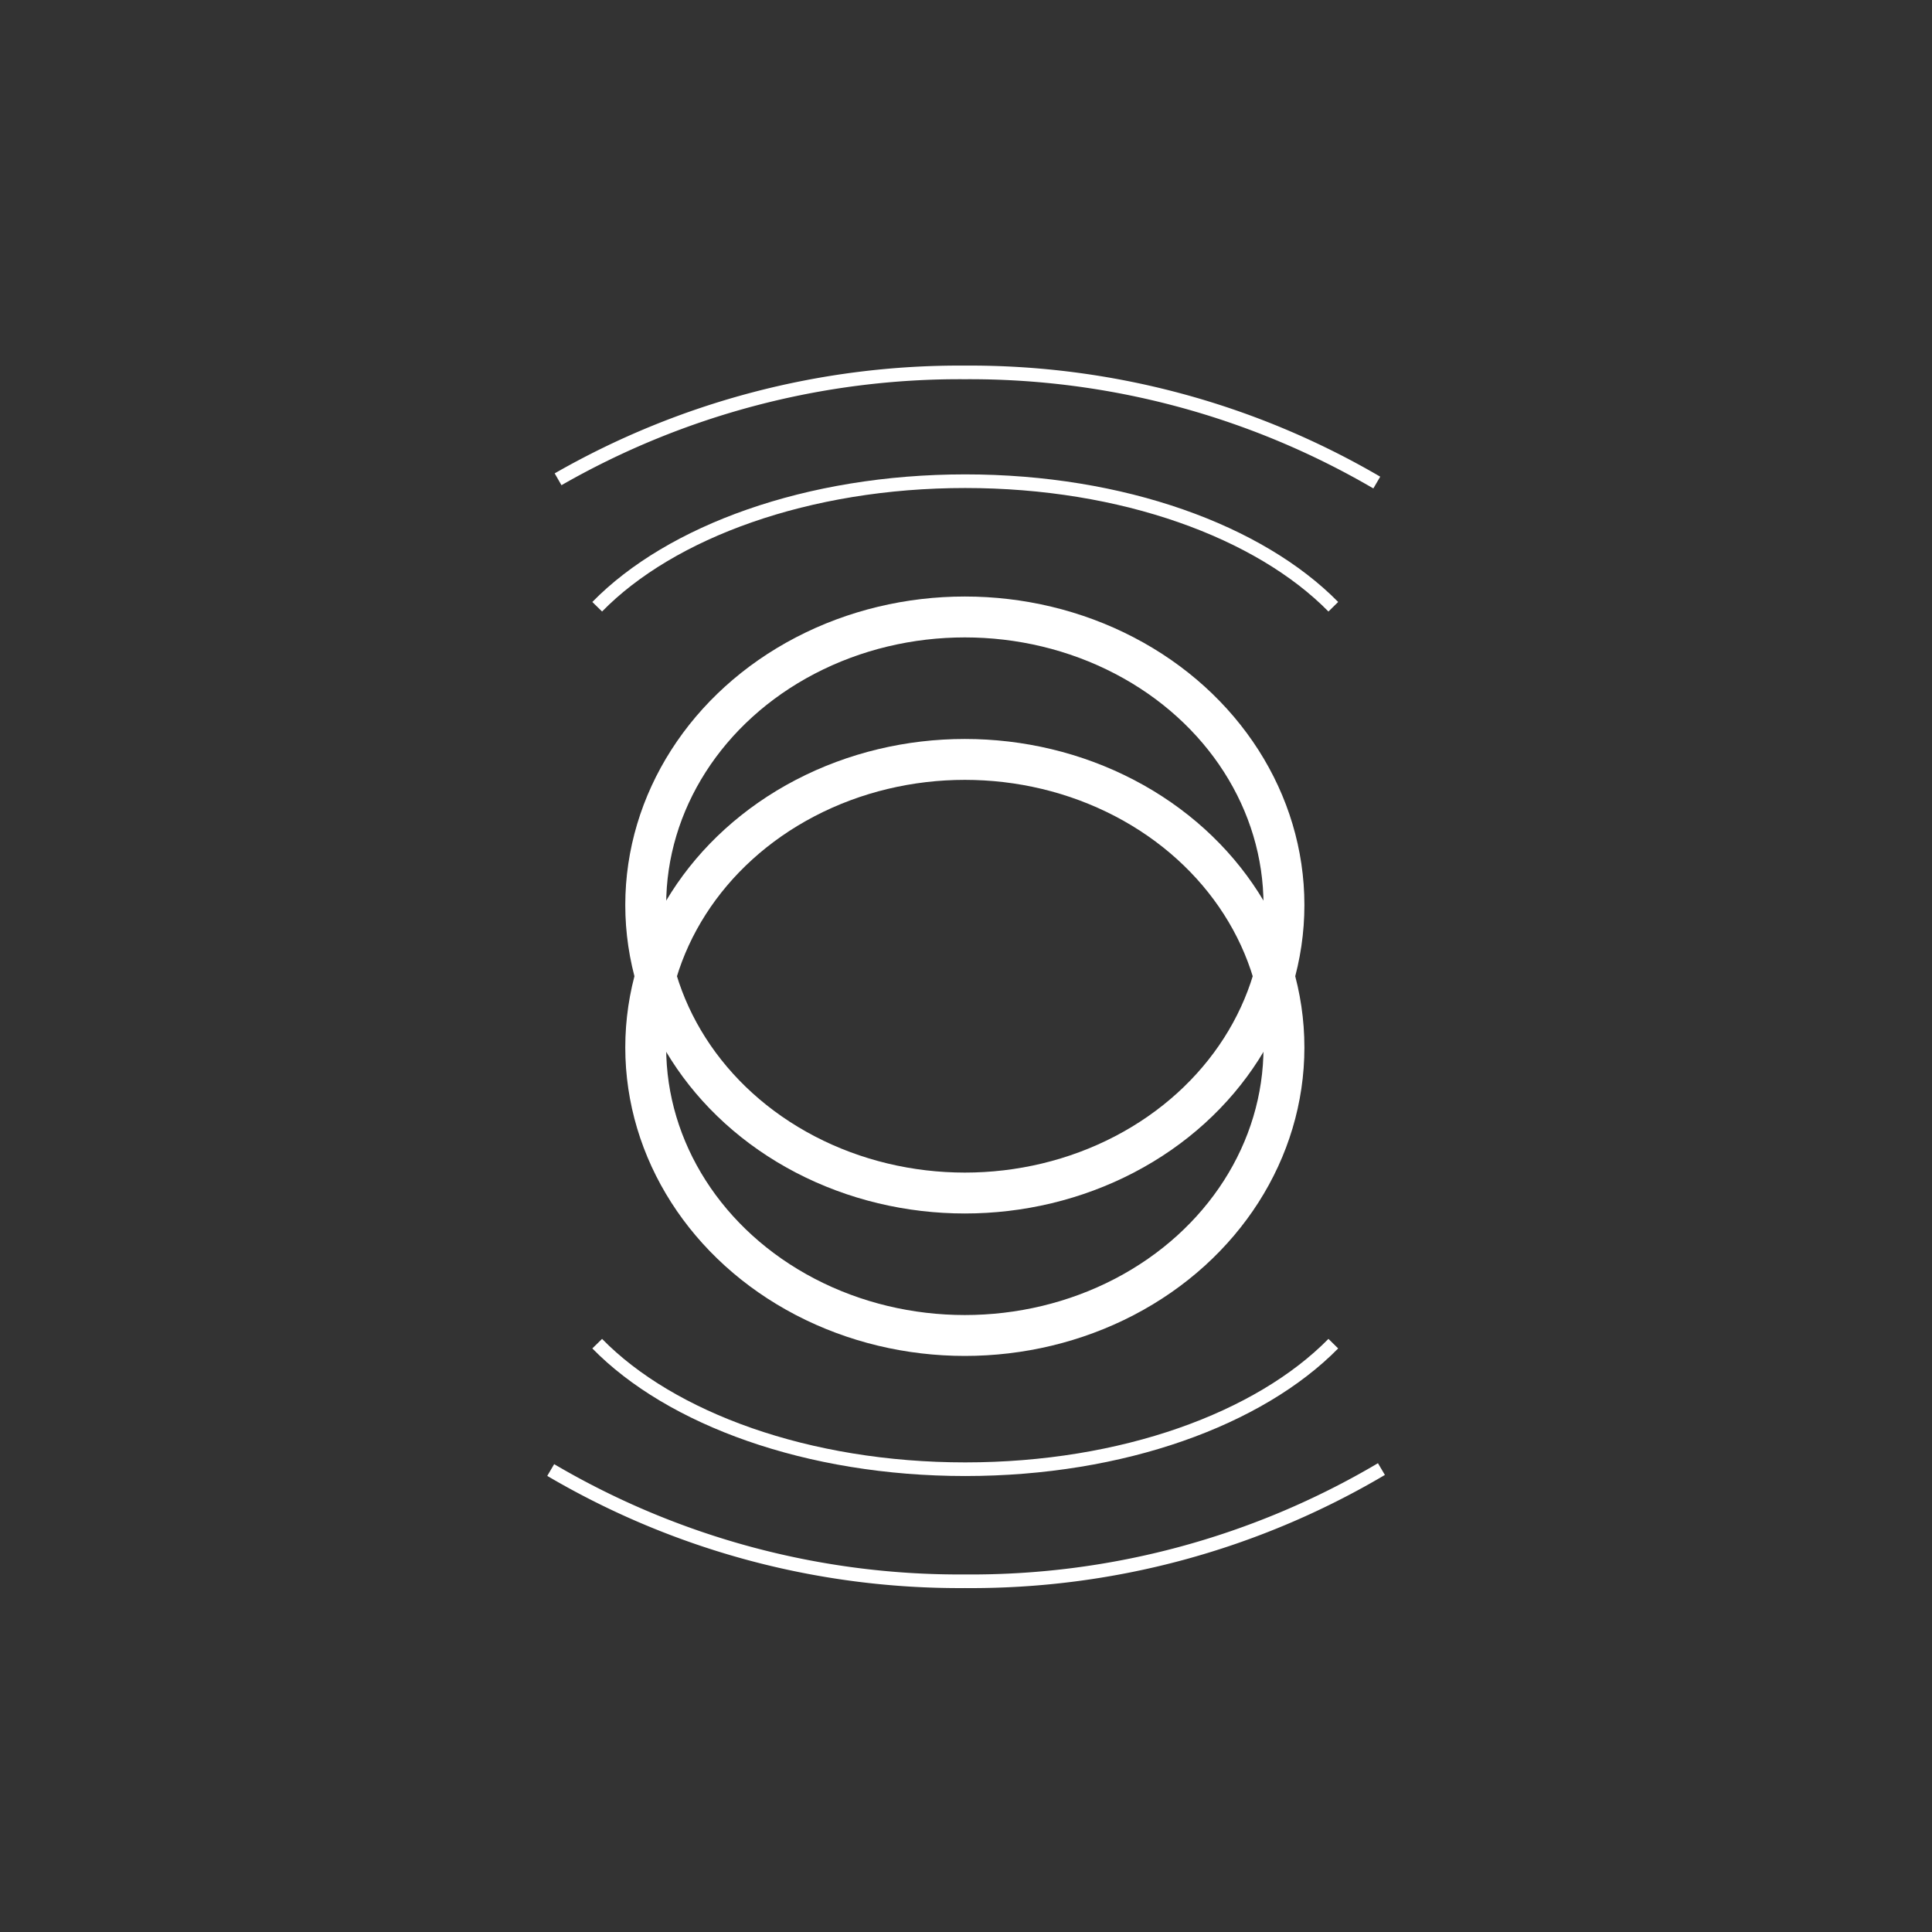 <svg xmlns="http://www.w3.org/2000/svg" viewBox="0 0 141.73 141.73"><rect x="0" y="0" width="141.73" height="141.73" fill="#333333" stroke="none"/><defs><style>.cls-1,.cls-2{fill:none;stroke:#fff;stroke-miterlimit:10;}.cls-1{stroke-width:3px;}</style></defs><title>perc-shaker</title><g id="Calque_2" data-name="Calque 2"><ellipse class="cls-1" cx="70.78" cy="76.84" rx="23.41" ry="21.13"/><ellipse class="cls-1" cx="70.78" cy="66.39" rx="23.41" ry="21.13"/><path class="cls-2" d="M43.81,98.57c5.38,5.5,15.44,9.21,27,9.21s21.58-3.7,27-9.21"/><path class="cls-2" d="M43.81,44.51c5.38-5.5,15.44-9.21,27-9.21s21.58,3.7,27,9.21"/><path class="cls-2" d="M101.34,107.77A59.09,59.09,0,0,1,70.78,116a59.12,59.12,0,0,1-30.38-8.16"/><path class="cls-2" d="M40.94,35.16a59.23,59.23,0,0,1,29.84-7.84A59.15,59.15,0,0,1,101,35.4"/></g></svg>